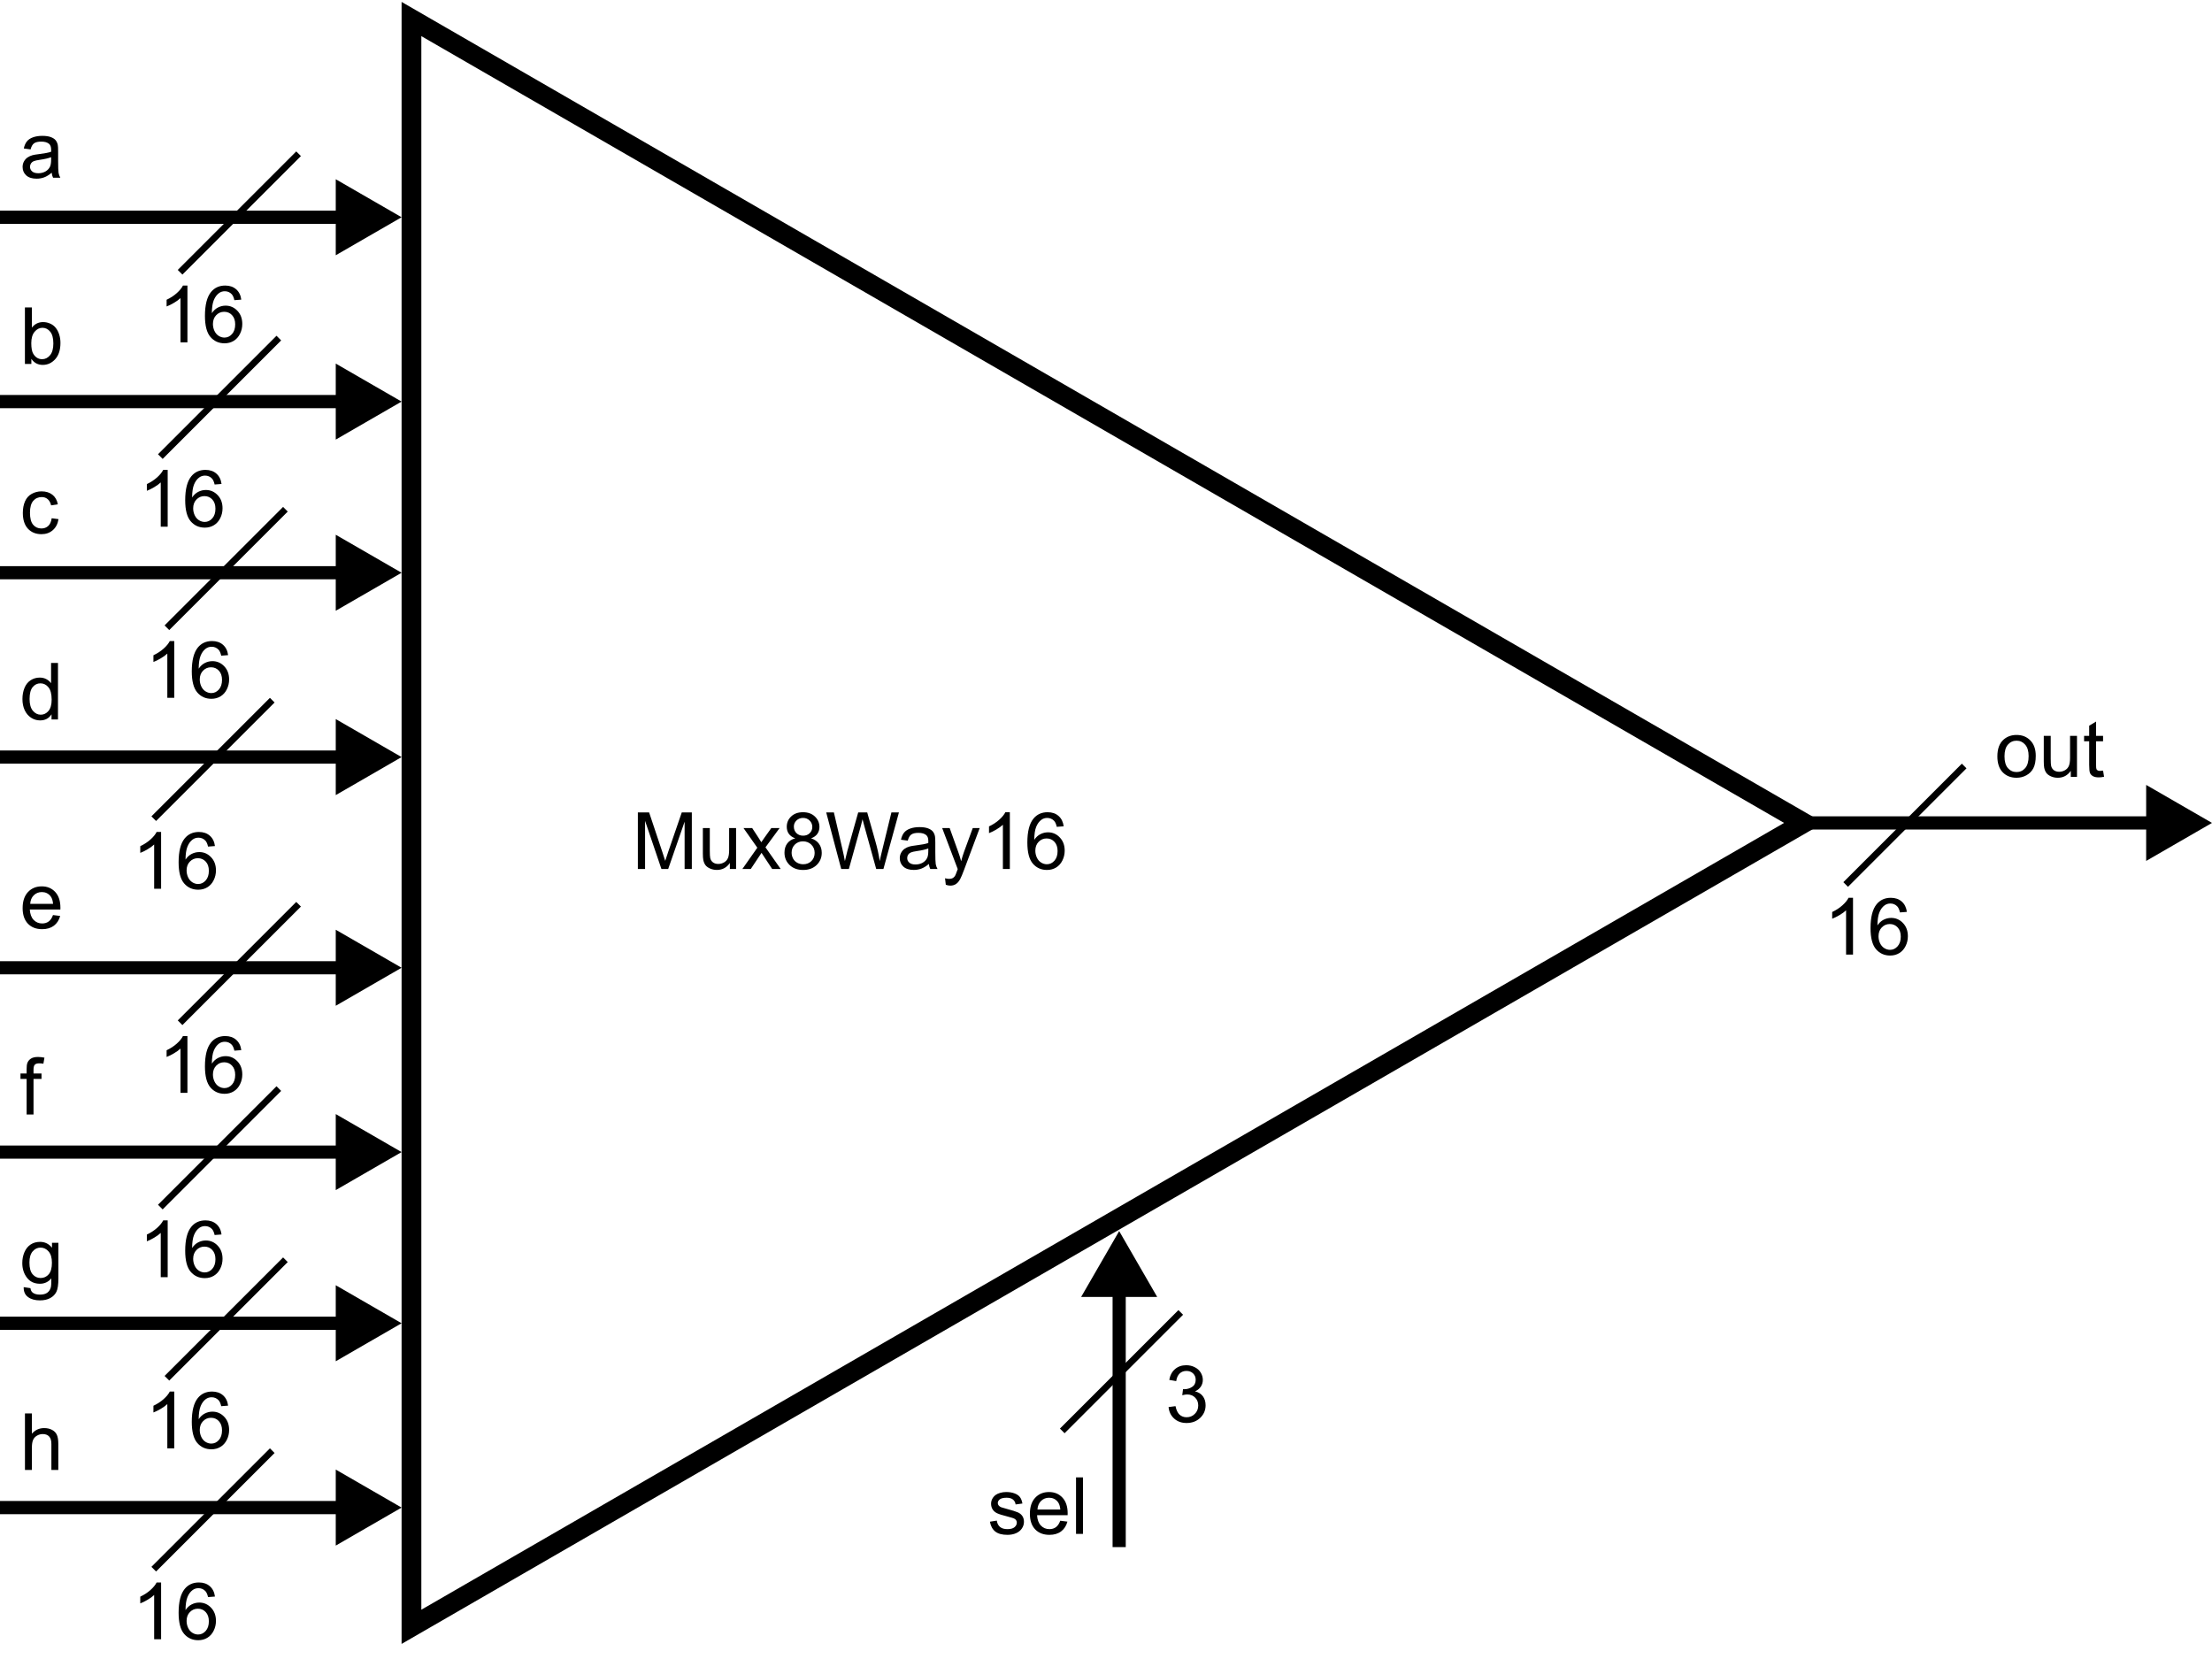 <svg width="336" height="252" viewBox="0 0 336 252" fill="none" xmlns="http://www.w3.org/2000/svg">
<path d="M61 33L51 27.227L51 38.773L61 33ZM-8.74228e-08 34L52 34L52 32L8.74228e-08 32L-8.74228e-08 34Z" fill="black"/>
<path d="M61 147L51 141.227L51 152.774L61 147ZM-8.74228e-08 148L52 148L52 146L8.74228e-08 146L-8.74228e-08 148Z" fill="black"/>
<path d="M336 125L326 119.227L326 130.774L336 125ZM275 126L327 126L327 124L275 124L275 126Z" fill="black"/>
<path d="M61 87L51 81.227L51 92.773L61 87ZM-8.74228e-08 88L52 88L52 86L8.74228e-08 86L-8.74228e-08 88Z" fill="black"/>
<path d="M61 201L51 195.227L51 206.774L61 201ZM-8.74228e-08 202L52 202L52 200L8.74228e-08 200L-8.74228e-08 202Z" fill="black"/>
<path d="M61 61L51 55.227L51 66.773L61 61ZM-8.74228e-08 62L52 62L52 60L8.74228e-08 60L-8.74228e-08 62Z" fill="black"/>
<path d="M61 175L51 169.227L51 180.774L61 175ZM-8.74228e-08 176L52 176L52 174L8.74228e-08 174L-8.74228e-08 176Z" fill="black"/>
<path d="M61 115L51 109.227L51 120.774L61 115ZM-8.74228e-08 116L52 116L52 114L8.74228e-08 114L-8.74228e-08 116Z" fill="black"/>
<path d="M61 229L51 223.227L51 234.774L61 229ZM-8.74228e-08 230L52 230L52 228L8.74228e-08 228L-8.74228e-08 230Z" fill="black"/>
<path d="M7.852 26.232C7.461 26.564 7.084 26.799 6.721 26.936C6.361 27.072 5.975 27.141 5.561 27.141C4.877 27.141 4.352 26.975 3.984 26.643C3.617 26.307 3.434 25.879 3.434 25.359C3.434 25.055 3.502 24.777 3.639 24.527C3.779 24.273 3.961 24.07 4.184 23.918C4.41 23.766 4.664 23.65 4.945 23.572C5.152 23.518 5.465 23.465 5.883 23.414C6.734 23.312 7.361 23.191 7.764 23.051C7.768 22.906 7.77 22.814 7.77 22.775C7.77 22.346 7.67 22.043 7.471 21.867C7.201 21.629 6.801 21.51 6.27 21.51C5.773 21.51 5.406 21.598 5.168 21.773C4.934 21.945 4.76 22.252 4.646 22.693L3.615 22.553C3.709 22.111 3.863 21.756 4.078 21.486C4.293 21.213 4.604 21.004 5.01 20.859C5.416 20.711 5.887 20.637 6.422 20.637C6.953 20.637 7.385 20.699 7.717 20.824C8.049 20.949 8.293 21.107 8.449 21.299C8.605 21.486 8.715 21.725 8.777 22.014C8.812 22.193 8.83 22.518 8.83 22.986V24.393C8.83 25.373 8.852 25.994 8.895 26.256C8.941 26.514 9.031 26.762 9.164 27H8.062C7.953 26.781 7.883 26.525 7.852 26.232ZM7.764 23.877C7.381 24.033 6.807 24.166 6.041 24.275C5.607 24.338 5.301 24.408 5.121 24.486C4.941 24.564 4.803 24.68 4.705 24.832C4.607 24.98 4.559 25.146 4.559 25.33C4.559 25.611 4.664 25.846 4.875 26.033C5.09 26.221 5.402 26.314 5.812 26.314C6.219 26.314 6.58 26.227 6.896 26.051C7.213 25.871 7.445 25.627 7.594 25.318C7.707 25.08 7.764 24.729 7.764 24.264V23.877Z" fill="black"/>
<path d="M8.051 138.996L9.141 139.131C8.969 139.768 8.65 140.262 8.186 140.613C7.721 140.965 7.127 141.141 6.404 141.141C5.494 141.141 4.771 140.861 4.236 140.303C3.705 139.74 3.439 138.953 3.439 137.941C3.439 136.895 3.709 136.082 4.248 135.504C4.787 134.926 5.486 134.637 6.346 134.637C7.178 134.637 7.857 134.92 8.385 135.486C8.912 136.053 9.176 136.85 9.176 137.877C9.176 137.939 9.174 138.033 9.17 138.158H4.529C4.568 138.842 4.762 139.365 5.109 139.729C5.457 140.092 5.891 140.273 6.41 140.273C6.797 140.273 7.127 140.172 7.4 139.969C7.674 139.766 7.891 139.441 8.051 138.996ZM4.588 137.291H8.062C8.016 136.768 7.883 136.375 7.664 136.113C7.328 135.707 6.893 135.504 6.357 135.504C5.873 135.504 5.465 135.666 5.133 135.99C4.805 136.314 4.623 136.748 4.588 137.291Z" fill="black"/>
<path d="M303.398 114.889C303.398 113.736 303.719 112.883 304.359 112.328C304.895 111.867 305.547 111.637 306.316 111.637C307.172 111.637 307.871 111.918 308.414 112.48C308.957 113.039 309.229 113.812 309.229 114.801C309.229 115.602 309.107 116.232 308.865 116.693C308.627 117.15 308.277 117.506 307.816 117.76C307.359 118.014 306.859 118.141 306.316 118.141C305.445 118.141 304.74 117.861 304.201 117.303C303.666 116.744 303.398 115.939 303.398 114.889ZM304.482 114.889C304.482 115.686 304.656 116.283 305.004 116.682C305.352 117.076 305.789 117.273 306.316 117.273C306.84 117.273 307.275 117.074 307.623 116.676C307.971 116.277 308.145 115.67 308.145 114.854C308.145 114.084 307.969 113.502 307.617 113.107C307.27 112.709 306.836 112.51 306.316 112.51C305.789 112.51 305.352 112.707 305.004 113.102C304.656 113.496 304.482 114.092 304.482 114.889ZM314.549 118V117.086C314.064 117.789 313.406 118.141 312.574 118.141C312.207 118.141 311.863 118.07 311.543 117.93C311.227 117.789 310.99 117.613 310.834 117.402C310.682 117.188 310.574 116.926 310.512 116.617C310.469 116.41 310.447 116.082 310.447 115.633V111.777H311.502V115.229C311.502 115.779 311.523 116.15 311.566 116.342C311.633 116.619 311.773 116.838 311.988 116.998C312.203 117.154 312.469 117.232 312.785 117.232C313.102 117.232 313.398 117.152 313.676 116.992C313.953 116.828 314.148 116.607 314.262 116.33C314.379 116.049 314.438 115.643 314.438 115.111V111.777H315.492V118H314.549ZM319.453 117.057L319.605 117.988C319.309 118.051 319.043 118.082 318.809 118.082C318.426 118.082 318.129 118.021 317.918 117.9C317.707 117.779 317.559 117.621 317.473 117.426C317.387 117.227 317.344 116.811 317.344 116.178V112.598H316.57V111.777H317.344V110.236L318.393 109.604V111.777H319.453V112.598H318.393V116.236C318.393 116.537 318.41 116.73 318.445 116.816C318.484 116.902 318.545 116.971 318.627 117.021C318.713 117.072 318.834 117.098 318.99 117.098C319.107 117.098 319.262 117.084 319.453 117.057Z" fill="black"/>
<path d="M7.852 78.721L8.889 78.856C8.775 79.57 8.484 80.131 8.016 80.537C7.551 80.939 6.979 81.141 6.299 81.141C5.447 81.141 4.762 80.863 4.242 80.309C3.727 79.75 3.469 78.951 3.469 77.912C3.469 77.24 3.58 76.652 3.803 76.148C4.025 75.644 4.363 75.268 4.816 75.018C5.273 74.764 5.77 74.637 6.305 74.637C6.98 74.637 7.533 74.809 7.963 75.152C8.393 75.492 8.668 75.977 8.789 76.606L7.764 76.764C7.666 76.346 7.492 76.031 7.242 75.82C6.996 75.609 6.697 75.504 6.346 75.504C5.814 75.504 5.383 75.695 5.051 76.078C4.719 76.457 4.553 77.059 4.553 77.883C4.553 78.719 4.713 79.326 5.033 79.705C5.354 80.084 5.771 80.273 6.287 80.273C6.701 80.273 7.047 80.147 7.324 79.893C7.602 79.639 7.777 79.248 7.852 78.721Z" fill="black"/>
<path d="M3.598 195.516L4.623 195.668C4.666 195.984 4.785 196.215 4.98 196.359C5.242 196.555 5.6 196.652 6.053 196.652C6.541 196.652 6.918 196.555 7.184 196.359C7.449 196.164 7.629 195.891 7.723 195.539C7.777 195.324 7.803 194.873 7.799 194.186C7.338 194.729 6.764 195 6.076 195C5.221 195 4.559 194.691 4.09 194.074C3.621 193.457 3.387 192.717 3.387 191.854C3.387 191.26 3.494 190.713 3.709 190.213C3.924 189.709 4.234 189.32 4.641 189.047C5.051 188.773 5.531 188.637 6.082 188.637C6.816 188.637 7.422 188.934 7.898 189.527V188.777H8.871V194.156C8.871 195.125 8.771 195.811 8.572 196.213C8.377 196.619 8.064 196.939 7.635 197.174C7.209 197.408 6.684 197.525 6.059 197.525C5.316 197.525 4.717 197.357 4.26 197.021C3.803 196.689 3.582 196.188 3.598 195.516ZM4.471 191.777C4.471 192.594 4.633 193.189 4.957 193.564C5.281 193.939 5.688 194.127 6.176 194.127C6.66 194.127 7.066 193.941 7.395 193.57C7.723 193.195 7.887 192.609 7.887 191.812C7.887 191.051 7.717 190.477 7.377 190.09C7.041 189.703 6.635 189.51 6.158 189.51C5.689 189.51 5.291 189.701 4.963 190.084C4.635 190.463 4.471 191.027 4.471 191.777Z" fill="black"/>
<path d="M4.764 55.287H3.785V46.697H4.84V49.762C5.285 49.203 5.854 48.924 6.545 48.924C6.928 48.924 7.289 49.002 7.629 49.158C7.973 49.311 8.254 49.527 8.473 49.809C8.695 50.086 8.869 50.422 8.994 50.816C9.119 51.211 9.182 51.633 9.182 52.082C9.182 53.148 8.918 53.973 8.391 54.555C7.863 55.137 7.23 55.428 6.492 55.428C5.758 55.428 5.182 55.121 4.764 54.508V55.287ZM4.752 52.129C4.752 52.875 4.854 53.414 5.057 53.746C5.389 54.289 5.838 54.561 6.404 54.561C6.865 54.561 7.264 54.361 7.6 53.963C7.936 53.561 8.104 52.963 8.104 52.17C8.104 51.358 7.941 50.758 7.617 50.371C7.297 49.984 6.908 49.791 6.451 49.791C5.99 49.791 5.592 49.992 5.256 50.395C4.92 50.793 4.752 51.371 4.752 52.129Z" fill="black"/>
<path d="M4.043 169.287V163.885H3.111V163.065H4.043V162.402C4.043 161.984 4.08 161.674 4.154 161.471C4.256 161.197 4.434 160.977 4.688 160.809C4.945 160.637 5.305 160.551 5.766 160.551C6.062 160.551 6.391 160.586 6.75 160.656L6.592 161.576C6.373 161.537 6.166 161.518 5.971 161.518C5.65 161.518 5.424 161.586 5.291 161.723C5.158 161.859 5.092 162.115 5.092 162.49V163.065H6.305V163.885H5.092V169.287H4.043Z" fill="black"/>
<path d="M7.828 109.287V108.502C7.434 109.119 6.854 109.428 6.088 109.428C5.592 109.428 5.135 109.291 4.717 109.018C4.303 108.744 3.98 108.363 3.75 107.875C3.523 107.383 3.41 106.818 3.41 106.182C3.41 105.561 3.514 104.998 3.721 104.494C3.928 103.986 4.238 103.598 4.652 103.328C5.066 103.059 5.529 102.924 6.041 102.924C6.416 102.924 6.75 103.004 7.043 103.164C7.336 103.32 7.574 103.525 7.758 103.779V100.697H8.807V109.287H7.828ZM4.494 106.182C4.494 106.979 4.662 107.574 4.998 107.969C5.334 108.363 5.73 108.561 6.188 108.561C6.648 108.561 7.039 108.373 7.359 107.998C7.684 107.619 7.846 107.043 7.846 106.27C7.846 105.418 7.682 104.793 7.354 104.395C7.025 103.996 6.621 103.797 6.141 103.797C5.672 103.797 5.279 103.988 4.963 104.371C4.65 104.754 4.494 105.357 4.494 106.182Z" fill="black"/>
<path d="M3.791 223.287V214.697H4.846V217.779C5.338 217.209 5.959 216.924 6.709 216.924C7.17 216.924 7.57 217.016 7.91 217.199C8.25 217.379 8.492 217.629 8.637 217.949C8.785 218.27 8.859 218.734 8.859 219.344V223.287H7.805V219.344C7.805 218.816 7.689 218.434 7.459 218.195C7.232 217.953 6.91 217.832 6.492 217.832C6.18 217.832 5.885 217.914 5.607 218.078C5.334 218.238 5.139 218.457 5.021 218.734C4.904 219.012 4.846 219.395 4.846 219.883V223.287H3.791Z" fill="black"/>
<path d="M62.5 2.89L274 125L62.5 247.11L62.5 2.89Z" stroke="black" stroke-width="3"/>
<path d="M96.891 132V123.41H98.602L100.635 129.492C100.822 130.059 100.959 130.482 101.045 130.764C101.143 130.451 101.295 129.992 101.502 129.387L103.559 123.41H105.088V132H103.992V124.811L101.496 132H100.471L97.986 124.688V132H96.891ZM110.865 132V131.086C110.381 131.789 109.723 132.141 108.891 132.141C108.523 132.141 108.18 132.07 107.859 131.93C107.543 131.789 107.307 131.613 107.15 131.402C106.998 131.188 106.891 130.926 106.828 130.617C106.785 130.41 106.764 130.082 106.764 129.633V125.777H107.818V129.229C107.818 129.779 107.84 130.15 107.883 130.342C107.949 130.619 108.09 130.838 108.305 130.998C108.52 131.154 108.785 131.232 109.102 131.232C109.418 131.232 109.715 131.152 109.992 130.992C110.27 130.828 110.465 130.607 110.578 130.33C110.695 130.049 110.754 129.643 110.754 129.111V125.777H111.809V132H110.865ZM112.764 132L115.037 128.766L112.934 125.777H114.252L115.207 127.236C115.387 127.514 115.531 127.746 115.641 127.934C115.812 127.676 115.971 127.447 116.115 127.248L117.164 125.777H118.424L116.273 128.707L118.588 132H117.293L116.016 130.066L115.676 129.545L114.041 132H112.764ZM120.797 127.342C120.359 127.182 120.035 126.953 119.824 126.656C119.613 126.359 119.508 126.004 119.508 125.59C119.508 124.965 119.732 124.439 120.182 124.014C120.631 123.588 121.229 123.375 121.975 123.375C122.725 123.375 123.328 123.594 123.785 124.031C124.242 124.465 124.471 124.994 124.471 125.619C124.471 126.018 124.365 126.365 124.154 126.662C123.947 126.955 123.631 127.182 123.205 127.342C123.732 127.514 124.133 127.791 124.406 128.174C124.684 128.557 124.822 129.014 124.822 129.545C124.822 130.279 124.562 130.896 124.043 131.396C123.523 131.896 122.84 132.146 121.992 132.146C121.145 132.146 120.461 131.896 119.941 131.396C119.422 130.893 119.162 130.266 119.162 129.516C119.162 128.957 119.303 128.49 119.584 128.115C119.869 127.736 120.273 127.479 120.797 127.342ZM120.586 125.555C120.586 125.961 120.717 126.293 120.979 126.551C121.24 126.809 121.58 126.938 121.998 126.938C122.404 126.938 122.736 126.811 122.994 126.557C123.256 126.299 123.387 125.984 123.387 125.613C123.387 125.227 123.252 124.902 122.982 124.641C122.717 124.375 122.385 124.242 121.986 124.242C121.584 124.242 121.25 124.371 120.984 124.629C120.719 124.887 120.586 125.195 120.586 125.555ZM120.246 129.521C120.246 129.822 120.316 130.113 120.457 130.395C120.602 130.676 120.814 130.895 121.096 131.051C121.377 131.203 121.68 131.279 122.004 131.279C122.508 131.279 122.924 131.117 123.252 130.793C123.58 130.469 123.744 130.057 123.744 129.557C123.744 129.049 123.574 128.629 123.234 128.297C122.898 127.965 122.477 127.799 121.969 127.799C121.473 127.799 121.061 127.963 120.732 128.291C120.408 128.619 120.246 129.029 120.246 129.521ZM127.781 132L125.502 123.41H126.668L127.975 129.041C128.115 129.631 128.236 130.217 128.338 130.799C128.557 129.881 128.686 129.352 128.725 129.211L130.359 123.41H131.73L132.961 127.758C133.27 128.836 133.492 129.85 133.629 130.799C133.738 130.256 133.881 129.633 134.057 128.93L135.404 123.41H136.547L134.191 132H133.096L131.285 125.455C131.133 124.908 131.043 124.572 131.016 124.447C130.926 124.842 130.842 125.178 130.764 125.455L128.941 132H127.781ZM141.094 131.232C140.703 131.564 140.326 131.799 139.963 131.936C139.604 132.072 139.217 132.141 138.803 132.141C138.119 132.141 137.594 131.975 137.227 131.643C136.859 131.307 136.676 130.879 136.676 130.359C136.676 130.055 136.744 129.777 136.881 129.527C137.021 129.273 137.203 129.07 137.426 128.918C137.652 128.766 137.906 128.65 138.188 128.572C138.395 128.518 138.707 128.465 139.125 128.414C139.977 128.312 140.604 128.191 141.006 128.051C141.01 127.906 141.012 127.814 141.012 127.775C141.012 127.346 140.912 127.043 140.713 126.867C140.443 126.629 140.043 126.51 139.512 126.51C139.016 126.51 138.648 126.598 138.41 126.773C138.176 126.945 138.002 127.252 137.889 127.693L136.857 127.553C136.951 127.111 137.105 126.756 137.32 126.486C137.535 126.213 137.846 126.004 138.252 125.859C138.658 125.711 139.129 125.637 139.664 125.637C140.195 125.637 140.627 125.699 140.959 125.824C141.291 125.949 141.535 126.107 141.691 126.299C141.848 126.486 141.957 126.725 142.02 127.014C142.055 127.193 142.072 127.518 142.072 127.986V129.393C142.072 130.373 142.094 130.994 142.137 131.256C142.184 131.514 142.273 131.762 142.406 132H141.305C141.195 131.781 141.125 131.525 141.094 131.232ZM141.006 128.877C140.623 129.033 140.049 129.166 139.283 129.275C138.85 129.338 138.543 129.408 138.363 129.486C138.184 129.564 138.045 129.68 137.947 129.832C137.85 129.98 137.801 130.146 137.801 130.33C137.801 130.611 137.906 130.846 138.117 131.033C138.332 131.221 138.645 131.314 139.055 131.314C139.461 131.314 139.822 131.227 140.139 131.051C140.455 130.871 140.688 130.627 140.836 130.318C140.949 130.08 141.006 129.729 141.006 129.264V128.877ZM143.666 134.396L143.549 133.406C143.779 133.469 143.98 133.5 144.152 133.5C144.387 133.5 144.574 133.461 144.715 133.383C144.855 133.305 144.971 133.195 145.061 133.055C145.127 132.949 145.234 132.688 145.383 132.27C145.402 132.211 145.434 132.125 145.477 132.012L143.115 125.777H144.252L145.547 129.381C145.715 129.838 145.865 130.318 145.998 130.822C146.119 130.338 146.264 129.865 146.432 129.404L147.762 125.777H148.816L146.449 132.105C146.195 132.789 145.998 133.26 145.857 133.518C145.67 133.865 145.455 134.119 145.213 134.279C144.971 134.443 144.682 134.525 144.346 134.525C144.143 134.525 143.916 134.482 143.666 134.396ZM153.393 132H152.338V125.279C152.084 125.521 151.75 125.764 151.336 126.006C150.926 126.248 150.557 126.43 150.229 126.551V125.531C150.818 125.254 151.334 124.918 151.775 124.523C152.217 124.129 152.529 123.746 152.713 123.375H153.393V132ZM161.572 125.514L160.523 125.596C160.43 125.182 160.297 124.881 160.125 124.693C159.84 124.393 159.488 124.242 159.07 124.242C158.734 124.242 158.439 124.336 158.186 124.523C157.854 124.766 157.592 125.119 157.4 125.584C157.209 126.049 157.109 126.711 157.102 127.57C157.355 127.184 157.666 126.896 158.033 126.709C158.4 126.521 158.785 126.428 159.188 126.428C159.891 126.428 160.488 126.688 160.98 127.207C161.477 127.723 161.725 128.391 161.725 129.211C161.725 129.75 161.607 130.252 161.373 130.717C161.143 131.178 160.824 131.531 160.418 131.777C160.012 132.023 159.551 132.146 159.035 132.146C158.156 132.146 157.439 131.824 156.885 131.18C156.33 130.531 156.053 129.465 156.053 127.98C156.053 126.32 156.359 125.113 156.973 124.359C157.508 123.703 158.229 123.375 159.135 123.375C159.811 123.375 160.363 123.564 160.793 123.943C161.227 124.322 161.486 124.846 161.572 125.514ZM157.266 129.217C157.266 129.58 157.342 129.928 157.494 130.26C157.65 130.592 157.867 130.846 158.145 131.021C158.422 131.193 158.713 131.279 159.018 131.279C159.463 131.279 159.846 131.1 160.166 130.74C160.486 130.381 160.646 129.893 160.646 129.275C160.646 128.682 160.488 128.215 160.172 127.875C159.855 127.531 159.457 127.359 158.977 127.359C158.5 127.359 158.096 127.531 157.764 127.875C157.432 128.215 157.266 128.662 157.266 129.217Z" fill="black"/>
<path d="M170 187L164.226 197L175.774 197L170 187ZM171 235L171 196L169 196L169 235L171 235Z" fill="black"/>
<path d="M150.369 231.143L151.412 230.979C151.471 231.396 151.633 231.717 151.898 231.939C152.168 232.162 152.543 232.273 153.023 232.273C153.508 232.273 153.867 232.176 154.102 231.98C154.336 231.781 154.453 231.549 154.453 231.283C154.453 231.045 154.35 230.857 154.143 230.721C153.998 230.627 153.639 230.508 153.064 230.363C152.291 230.168 151.754 230 151.453 229.859C151.156 229.715 150.93 229.518 150.773 229.268C150.621 229.014 150.545 228.734 150.545 228.43C150.545 228.152 150.607 227.896 150.732 227.662C150.861 227.424 151.035 227.227 151.254 227.07C151.418 226.949 151.641 226.848 151.922 226.766C152.207 226.68 152.512 226.637 152.836 226.637C153.324 226.637 153.752 226.707 154.119 226.848C154.49 226.988 154.764 227.18 154.939 227.422C155.115 227.66 155.236 227.98 155.303 228.383L154.271 228.523C154.225 228.203 154.088 227.953 153.861 227.773C153.639 227.594 153.322 227.504 152.912 227.504C152.428 227.504 152.082 227.584 151.875 227.744C151.668 227.904 151.564 228.092 151.564 228.307C151.564 228.443 151.607 228.566 151.693 228.676C151.779 228.789 151.914 228.883 152.098 228.957C152.203 228.996 152.514 229.086 153.029 229.227C153.775 229.426 154.295 229.59 154.588 229.719C154.885 229.844 155.117 230.027 155.285 230.27C155.453 230.512 155.537 230.812 155.537 231.172C155.537 231.523 155.434 231.855 155.227 232.168C155.023 232.477 154.729 232.717 154.342 232.889C153.955 233.057 153.518 233.141 153.029 233.141C152.221 233.141 151.604 232.973 151.178 232.637C150.756 232.301 150.486 231.803 150.369 231.143ZM161.051 230.996L162.141 231.131C161.969 231.768 161.65 232.262 161.186 232.613C160.721 232.965 160.127 233.141 159.404 233.141C158.494 233.141 157.771 232.861 157.236 232.303C156.705 231.74 156.439 230.953 156.439 229.941C156.439 228.895 156.709 228.082 157.248 227.504C157.787 226.926 158.486 226.637 159.346 226.637C160.178 226.637 160.857 226.92 161.385 227.486C161.912 228.053 162.176 228.85 162.176 229.877C162.176 229.939 162.174 230.033 162.17 230.158H157.529C157.568 230.842 157.762 231.365 158.109 231.729C158.457 232.092 158.891 232.273 159.41 232.273C159.797 232.273 160.127 232.172 160.4 231.969C160.674 231.766 160.891 231.441 161.051 230.996ZM157.588 229.291H161.062C161.016 228.768 160.883 228.375 160.664 228.113C160.328 227.707 159.893 227.504 159.357 227.504C158.873 227.504 158.465 227.666 158.133 227.99C157.805 228.314 157.623 228.748 157.588 229.291ZM163.447 233V224.41H164.502V233H163.447Z" fill="black"/>
<line x1="45.354" y1="23.354" x2="27.354" y2="41.354" stroke="black"/>
<line x1="45.354" y1="137.354" x2="27.354" y2="155.354" stroke="black"/>
<line x1="298.354" y1="116.354" x2="280.354" y2="134.354" stroke="black"/>
<line x1="42.354" y1="51.354" x2="24.354" y2="69.354" stroke="black"/>
<line x1="42.354" y1="165.354" x2="24.354" y2="183.354" stroke="black"/>
<line x1="43.354" y1="77.354" x2="25.354" y2="95.354" stroke="black"/>
<line x1="43.354" y1="191.354" x2="25.354" y2="209.354" stroke="black"/>
<line x1="41.354" y1="106.354" x2="23.354" y2="124.354" stroke="black"/>
<line x1="41.354" y1="220.354" x2="23.354" y2="238.354" stroke="black"/>
<line x1="179.354" y1="199.354" x2="161.354" y2="217.354" stroke="black"/>
<path d="M28.471 52H27.416V45.279C27.162 45.522 26.828 45.764 26.414 46.006C26.004 46.248 25.635 46.43 25.307 46.551V45.531C25.896 45.254 26.412 44.918 26.854 44.523C27.295 44.129 27.607 43.746 27.791 43.375H28.471V52ZM36.65 45.514L35.602 45.596C35.508 45.182 35.375 44.881 35.203 44.693C34.918 44.393 34.566 44.242 34.148 44.242C33.812 44.242 33.518 44.336 33.264 44.523C32.932 44.766 32.67 45.119 32.478 45.584C32.287 46.049 32.188 46.711 32.18 47.57C32.434 47.184 32.744 46.897 33.111 46.709C33.478 46.522 33.863 46.428 34.266 46.428C34.969 46.428 35.566 46.688 36.059 47.207C36.555 47.723 36.803 48.391 36.803 49.211C36.803 49.75 36.685 50.252 36.451 50.717C36.221 51.178 35.902 51.531 35.496 51.777C35.09 52.023 34.629 52.147 34.113 52.147C33.234 52.147 32.518 51.824 31.963 51.18C31.408 50.531 31.131 49.465 31.131 47.98C31.131 46.32 31.438 45.113 32.051 44.359C32.586 43.703 33.307 43.375 34.213 43.375C34.889 43.375 35.441 43.565 35.871 43.943C36.305 44.322 36.565 44.846 36.65 45.514ZM32.344 49.217C32.344 49.58 32.42 49.928 32.572 50.26C32.728 50.592 32.945 50.846 33.223 51.022C33.5 51.193 33.791 51.279 34.096 51.279C34.541 51.279 34.924 51.1 35.244 50.74C35.565 50.381 35.725 49.893 35.725 49.275C35.725 48.682 35.566 48.215 35.25 47.875C34.934 47.531 34.535 47.359 34.055 47.359C33.578 47.359 33.174 47.531 32.842 47.875C32.51 48.215 32.344 48.662 32.344 49.217Z" fill="black"/>
<path d="M28.471 166H27.416V159.279C27.162 159.521 26.828 159.764 26.414 160.006C26.004 160.248 25.635 160.43 25.307 160.551V159.531C25.896 159.254 26.412 158.918 26.854 158.523C27.295 158.129 27.607 157.746 27.791 157.375H28.471V166ZM36.65 159.514L35.602 159.596C35.508 159.182 35.375 158.881 35.203 158.693C34.918 158.393 34.566 158.242 34.148 158.242C33.812 158.242 33.518 158.336 33.264 158.523C32.932 158.766 32.67 159.119 32.478 159.584C32.287 160.049 32.188 160.711 32.18 161.57C32.434 161.184 32.744 160.896 33.111 160.709C33.478 160.521 33.863 160.428 34.266 160.428C34.969 160.428 35.566 160.688 36.059 161.207C36.555 161.723 36.803 162.391 36.803 163.211C36.803 163.75 36.685 164.252 36.451 164.717C36.221 165.178 35.902 165.531 35.496 165.777C35.09 166.023 34.629 166.146 34.113 166.146C33.234 166.146 32.518 165.824 31.963 165.18C31.408 164.531 31.131 163.465 31.131 161.98C31.131 160.32 31.438 159.113 32.051 158.359C32.586 157.703 33.307 157.375 34.213 157.375C34.889 157.375 35.441 157.564 35.871 157.943C36.305 158.322 36.565 158.846 36.65 159.514ZM32.344 163.217C32.344 163.58 32.42 163.928 32.572 164.26C32.728 164.592 32.945 164.846 33.223 165.021C33.5 165.193 33.791 165.279 34.096 165.279C34.541 165.279 34.924 165.1 35.244 164.74C35.565 164.381 35.725 163.893 35.725 163.275C35.725 162.682 35.566 162.215 35.25 161.875C34.934 161.531 34.535 161.359 34.055 161.359C33.578 161.359 33.174 161.531 32.842 161.875C32.51 162.215 32.344 162.662 32.344 163.217Z" fill="black"/>
<path d="M281.471 145H280.416V138.279C280.162 138.521 279.828 138.764 279.414 139.006C279.004 139.248 278.635 139.43 278.307 139.551V138.531C278.896 138.254 279.412 137.918 279.854 137.523C280.295 137.129 280.607 136.746 280.791 136.375H281.471V145ZM289.65 138.514L288.602 138.596C288.508 138.182 288.375 137.881 288.203 137.693C287.918 137.393 287.566 137.242 287.148 137.242C286.812 137.242 286.518 137.336 286.264 137.523C285.932 137.766 285.67 138.119 285.479 138.584C285.287 139.049 285.188 139.711 285.18 140.57C285.434 140.184 285.744 139.896 286.111 139.709C286.479 139.521 286.863 139.428 287.266 139.428C287.969 139.428 288.566 139.688 289.059 140.207C289.555 140.723 289.803 141.391 289.803 142.211C289.803 142.75 289.686 143.252 289.451 143.717C289.221 144.178 288.902 144.531 288.496 144.777C288.09 145.023 287.629 145.146 287.113 145.146C286.234 145.146 285.518 144.824 284.963 144.18C284.408 143.531 284.131 142.465 284.131 140.98C284.131 139.32 284.438 138.113 285.051 137.359C285.586 136.703 286.307 136.375 287.213 136.375C287.889 136.375 288.441 136.564 288.871 136.943C289.305 137.322 289.564 137.846 289.65 138.514ZM285.344 142.217C285.344 142.58 285.42 142.928 285.572 143.26C285.729 143.592 285.945 143.846 286.223 144.021C286.5 144.193 286.791 144.279 287.096 144.279C287.541 144.279 287.924 144.1 288.244 143.74C288.564 143.381 288.725 142.893 288.725 142.275C288.725 141.682 288.566 141.215 288.25 140.875C287.934 140.531 287.535 140.359 287.055 140.359C286.578 140.359 286.174 140.531 285.842 140.875C285.51 141.215 285.344 141.662 285.344 142.217Z" fill="black"/>
<path d="M25.471 80H24.416V73.279C24.162 73.522 23.828 73.764 23.414 74.006C23.004 74.248 22.635 74.43 22.307 74.551V73.531C22.896 73.254 23.412 72.918 23.854 72.523C24.295 72.129 24.607 71.746 24.791 71.375H25.471V80ZM33.65 73.514L32.602 73.596C32.508 73.182 32.375 72.881 32.203 72.693C31.918 72.393 31.566 72.242 31.148 72.242C30.812 72.242 30.518 72.336 30.264 72.523C29.932 72.766 29.67 73.119 29.479 73.584C29.287 74.049 29.188 74.711 29.18 75.57C29.434 75.184 29.744 74.897 30.111 74.709C30.479 74.522 30.863 74.428 31.266 74.428C31.969 74.428 32.566 74.688 33.059 75.207C33.555 75.723 33.803 76.391 33.803 77.211C33.803 77.75 33.685 78.252 33.451 78.717C33.221 79.178 32.902 79.531 32.496 79.777C32.09 80.023 31.629 80.147 31.113 80.147C30.234 80.147 29.518 79.824 28.963 79.18C28.408 78.531 28.131 77.465 28.131 75.981C28.131 74.32 28.438 73.113 29.051 72.359C29.586 71.703 30.307 71.375 31.213 71.375C31.889 71.375 32.441 71.564 32.871 71.943C33.305 72.322 33.565 72.846 33.65 73.514ZM29.344 77.217C29.344 77.58 29.42 77.928 29.572 78.26C29.729 78.592 29.945 78.846 30.223 79.022C30.5 79.193 30.791 79.279 31.096 79.279C31.541 79.279 31.924 79.1 32.244 78.74C32.565 78.381 32.725 77.893 32.725 77.275C32.725 76.682 32.566 76.215 32.25 75.875C31.934 75.531 31.535 75.359 31.055 75.359C30.578 75.359 30.174 75.531 29.842 75.875C29.51 76.215 29.344 76.662 29.344 77.217Z" fill="black"/>
<path d="M25.471 194H24.416V187.279C24.162 187.521 23.828 187.764 23.414 188.006C23.004 188.248 22.635 188.43 22.307 188.551V187.531C22.896 187.254 23.412 186.918 23.854 186.523C24.295 186.129 24.607 185.746 24.791 185.375H25.471V194ZM33.65 187.514L32.602 187.596C32.508 187.182 32.375 186.881 32.203 186.693C31.918 186.393 31.566 186.242 31.148 186.242C30.812 186.242 30.518 186.336 30.264 186.523C29.932 186.766 29.67 187.119 29.479 187.584C29.287 188.049 29.188 188.711 29.18 189.57C29.434 189.184 29.744 188.896 30.111 188.709C30.479 188.521 30.863 188.428 31.266 188.428C31.969 188.428 32.566 188.688 33.059 189.207C33.555 189.723 33.803 190.391 33.803 191.211C33.803 191.75 33.685 192.252 33.451 192.717C33.221 193.178 32.902 193.531 32.496 193.777C32.09 194.023 31.629 194.146 31.113 194.146C30.234 194.146 29.518 193.824 28.963 193.18C28.408 192.531 28.131 191.465 28.131 189.98C28.131 188.32 28.438 187.113 29.051 186.359C29.586 185.703 30.307 185.375 31.213 185.375C31.889 185.375 32.441 185.564 32.871 185.943C33.305 186.322 33.565 186.846 33.65 187.514ZM29.344 191.217C29.344 191.58 29.42 191.928 29.572 192.26C29.729 192.592 29.945 192.846 30.223 193.021C30.5 193.193 30.791 193.279 31.096 193.279C31.541 193.279 31.924 193.1 32.244 192.74C32.565 192.381 32.725 191.893 32.725 191.275C32.725 190.682 32.566 190.215 32.25 189.875C31.934 189.531 31.535 189.359 31.055 189.359C30.578 189.359 30.174 189.531 29.842 189.875C29.51 190.215 29.344 190.662 29.344 191.217Z" fill="black"/>
<path d="M26.471 106H25.416V99.279C25.162 99.522 24.828 99.764 24.414 100.006C24.004 100.248 23.635 100.43 23.307 100.551V99.531C23.896 99.254 24.412 98.918 24.854 98.523C25.295 98.129 25.607 97.746 25.791 97.375H26.471V106ZM34.65 99.514L33.602 99.596C33.508 99.182 33.375 98.881 33.203 98.693C32.918 98.393 32.566 98.242 32.148 98.242C31.812 98.242 31.518 98.336 31.264 98.523C30.932 98.766 30.67 99.119 30.479 99.584C30.287 100.049 30.188 100.711 30.18 101.57C30.434 101.184 30.744 100.896 31.111 100.709C31.479 100.521 31.863 100.428 32.266 100.428C32.969 100.428 33.566 100.688 34.059 101.207C34.555 101.723 34.803 102.391 34.803 103.211C34.803 103.75 34.685 104.252 34.451 104.717C34.221 105.178 33.902 105.531 33.496 105.777C33.09 106.023 32.629 106.146 32.113 106.146C31.234 106.146 30.518 105.824 29.963 105.18C29.408 104.531 29.131 103.465 29.131 101.98C29.131 100.32 29.438 99.113 30.051 98.359C30.586 97.703 31.307 97.375 32.213 97.375C32.889 97.375 33.441 97.564 33.871 97.943C34.305 98.322 34.565 98.846 34.65 99.514ZM30.344 103.217C30.344 103.58 30.42 103.928 30.572 104.26C30.729 104.592 30.945 104.846 31.223 105.021C31.5 105.193 31.791 105.279 32.096 105.279C32.541 105.279 32.924 105.1 33.244 104.74C33.565 104.381 33.725 103.893 33.725 103.275C33.725 102.682 33.566 102.215 33.25 101.875C32.934 101.531 32.535 101.359 32.055 101.359C31.578 101.359 31.174 101.531 30.842 101.875C30.51 102.215 30.344 102.662 30.344 103.217Z" fill="black"/>
<path d="M26.471 220H25.416V213.279C25.162 213.521 24.828 213.764 24.414 214.006C24.004 214.248 23.635 214.43 23.307 214.551V213.531C23.896 213.254 24.412 212.918 24.854 212.523C25.295 212.129 25.607 211.746 25.791 211.375H26.471V220ZM34.65 213.514L33.602 213.596C33.508 213.182 33.375 212.881 33.203 212.693C32.918 212.393 32.566 212.242 32.148 212.242C31.812 212.242 31.518 212.336 31.264 212.523C30.932 212.766 30.67 213.119 30.479 213.584C30.287 214.049 30.188 214.711 30.18 215.57C30.434 215.184 30.744 214.896 31.111 214.709C31.479 214.521 31.863 214.428 32.266 214.428C32.969 214.428 33.566 214.688 34.059 215.207C34.555 215.723 34.803 216.391 34.803 217.211C34.803 217.75 34.685 218.252 34.451 218.717C34.221 219.178 33.902 219.531 33.496 219.777C33.09 220.023 32.629 220.146 32.113 220.146C31.234 220.146 30.518 219.824 29.963 219.18C29.408 218.531 29.131 217.465 29.131 215.98C29.131 214.32 29.438 213.113 30.051 212.359C30.586 211.703 31.307 211.375 32.213 211.375C32.889 211.375 33.441 211.564 33.871 211.943C34.305 212.322 34.565 212.846 34.65 213.514ZM30.344 217.217C30.344 217.58 30.42 217.928 30.572 218.26C30.729 218.592 30.945 218.846 31.223 219.021C31.5 219.193 31.791 219.279 32.096 219.279C32.541 219.279 32.924 219.1 33.244 218.74C33.565 218.381 33.725 217.893 33.725 217.275C33.725 216.682 33.566 216.215 33.25 215.875C32.934 215.531 32.535 215.359 32.055 215.359C31.578 215.359 31.174 215.531 30.842 215.875C30.51 216.215 30.344 216.662 30.344 217.217Z" fill="black"/>
<path d="M24.471 135H23.416V128.279C23.162 128.521 22.828 128.764 22.414 129.006C22.004 129.248 21.635 129.43 21.307 129.551V128.531C21.896 128.254 22.412 127.918 22.854 127.523C23.295 127.129 23.607 126.746 23.791 126.375H24.471V135ZM32.65 128.514L31.602 128.596C31.508 128.182 31.375 127.881 31.203 127.693C30.918 127.393 30.566 127.242 30.148 127.242C29.812 127.242 29.518 127.336 29.264 127.523C28.932 127.766 28.67 128.119 28.479 128.584C28.287 129.049 28.188 129.711 28.18 130.57C28.434 130.184 28.744 129.896 29.111 129.709C29.479 129.521 29.863 129.428 30.266 129.428C30.969 129.428 31.566 129.688 32.059 130.207C32.555 130.723 32.803 131.391 32.803 132.211C32.803 132.75 32.685 133.252 32.451 133.717C32.221 134.178 31.902 134.531 31.496 134.777C31.09 135.023 30.629 135.146 30.113 135.146C29.234 135.146 28.518 134.824 27.963 134.18C27.408 133.531 27.131 132.465 27.131 130.98C27.131 129.32 27.438 128.113 28.051 127.359C28.586 126.703 29.307 126.375 30.213 126.375C30.889 126.375 31.441 126.564 31.871 126.943C32.305 127.322 32.565 127.846 32.65 128.514ZM28.344 132.217C28.344 132.58 28.42 132.928 28.572 133.26C28.729 133.592 28.945 133.846 29.223 134.021C29.5 134.193 29.791 134.279 30.096 134.279C30.541 134.279 30.924 134.1 31.244 133.74C31.564 133.381 31.725 132.893 31.725 132.275C31.725 131.682 31.566 131.215 31.25 130.875C30.934 130.531 30.535 130.359 30.055 130.359C29.578 130.359 29.174 130.531 28.842 130.875C28.51 131.215 28.344 131.662 28.344 132.217Z" fill="black"/>
<path d="M24.471 249H23.416V242.279C23.162 242.521 22.828 242.764 22.414 243.006C22.004 243.248 21.635 243.43 21.307 243.551V242.531C21.896 242.254 22.412 241.918 22.854 241.523C23.295 241.129 23.607 240.746 23.791 240.375H24.471V249ZM32.65 242.514L31.602 242.596C31.508 242.182 31.375 241.881 31.203 241.693C30.918 241.393 30.566 241.242 30.148 241.242C29.812 241.242 29.518 241.336 29.264 241.523C28.932 241.766 28.67 242.119 28.479 242.584C28.287 243.049 28.188 243.711 28.18 244.57C28.434 244.184 28.744 243.896 29.111 243.709C29.479 243.521 29.863 243.428 30.266 243.428C30.969 243.428 31.566 243.688 32.059 244.207C32.555 244.723 32.803 245.391 32.803 246.211C32.803 246.75 32.685 247.252 32.451 247.717C32.221 248.178 31.902 248.531 31.496 248.777C31.09 249.023 30.629 249.146 30.113 249.146C29.234 249.146 28.518 248.824 27.963 248.18C27.408 247.531 27.131 246.465 27.131 244.98C27.131 243.32 27.438 242.113 28.051 241.359C28.586 240.703 29.307 240.375 30.213 240.375C30.889 240.375 31.441 240.564 31.871 240.943C32.305 241.322 32.565 241.846 32.65 242.514ZM28.344 246.217C28.344 246.58 28.42 246.928 28.572 247.26C28.729 247.592 28.945 247.846 29.223 248.021C29.5 248.193 29.791 248.279 30.096 248.279C30.541 248.279 30.924 248.1 31.244 247.74C31.564 247.381 31.725 246.893 31.725 246.275C31.725 245.682 31.566 245.215 31.25 244.875C30.934 244.531 30.535 244.359 30.055 244.359C29.578 244.359 29.174 244.531 28.842 244.875C28.51 245.215 28.344 245.662 28.344 246.217Z" fill="black"/>
<path d="M177.504 213.732L178.559 213.592C178.68 214.189 178.885 214.621 179.174 214.887C179.467 215.148 179.822 215.279 180.24 215.279C180.736 215.279 181.154 215.107 181.494 214.764C181.838 214.42 182.01 213.994 182.01 213.486C182.01 213.002 181.852 212.604 181.535 212.291C181.219 211.975 180.816 211.816 180.328 211.816C180.129 211.816 179.881 211.855 179.584 211.934L179.701 211.008C179.771 211.016 179.828 211.02 179.871 211.02C180.32 211.02 180.725 210.902 181.084 210.668C181.443 210.434 181.623 210.072 181.623 209.584C181.623 209.197 181.492 208.877 181.23 208.623C180.969 208.369 180.631 208.242 180.217 208.242C179.807 208.242 179.465 208.371 179.191 208.629C178.918 208.887 178.742 209.273 178.664 209.789L177.609 209.602C177.738 208.895 178.031 208.348 178.488 207.961C178.945 207.57 179.514 207.375 180.193 207.375C180.662 207.375 181.094 207.477 181.488 207.68C181.883 207.879 182.184 208.152 182.391 208.5C182.602 208.848 182.707 209.217 182.707 209.607C182.707 209.979 182.607 210.316 182.408 210.621C182.209 210.926 181.914 211.168 181.523 211.348C182.031 211.465 182.426 211.709 182.707 212.08C182.988 212.447 183.129 212.908 183.129 213.463C183.129 214.213 182.855 214.85 182.309 215.373C181.762 215.893 181.07 216.152 180.234 216.152C179.48 216.152 178.854 215.928 178.354 215.479C177.857 215.029 177.574 214.447 177.504 213.732Z" fill="black"/>
</svg>
